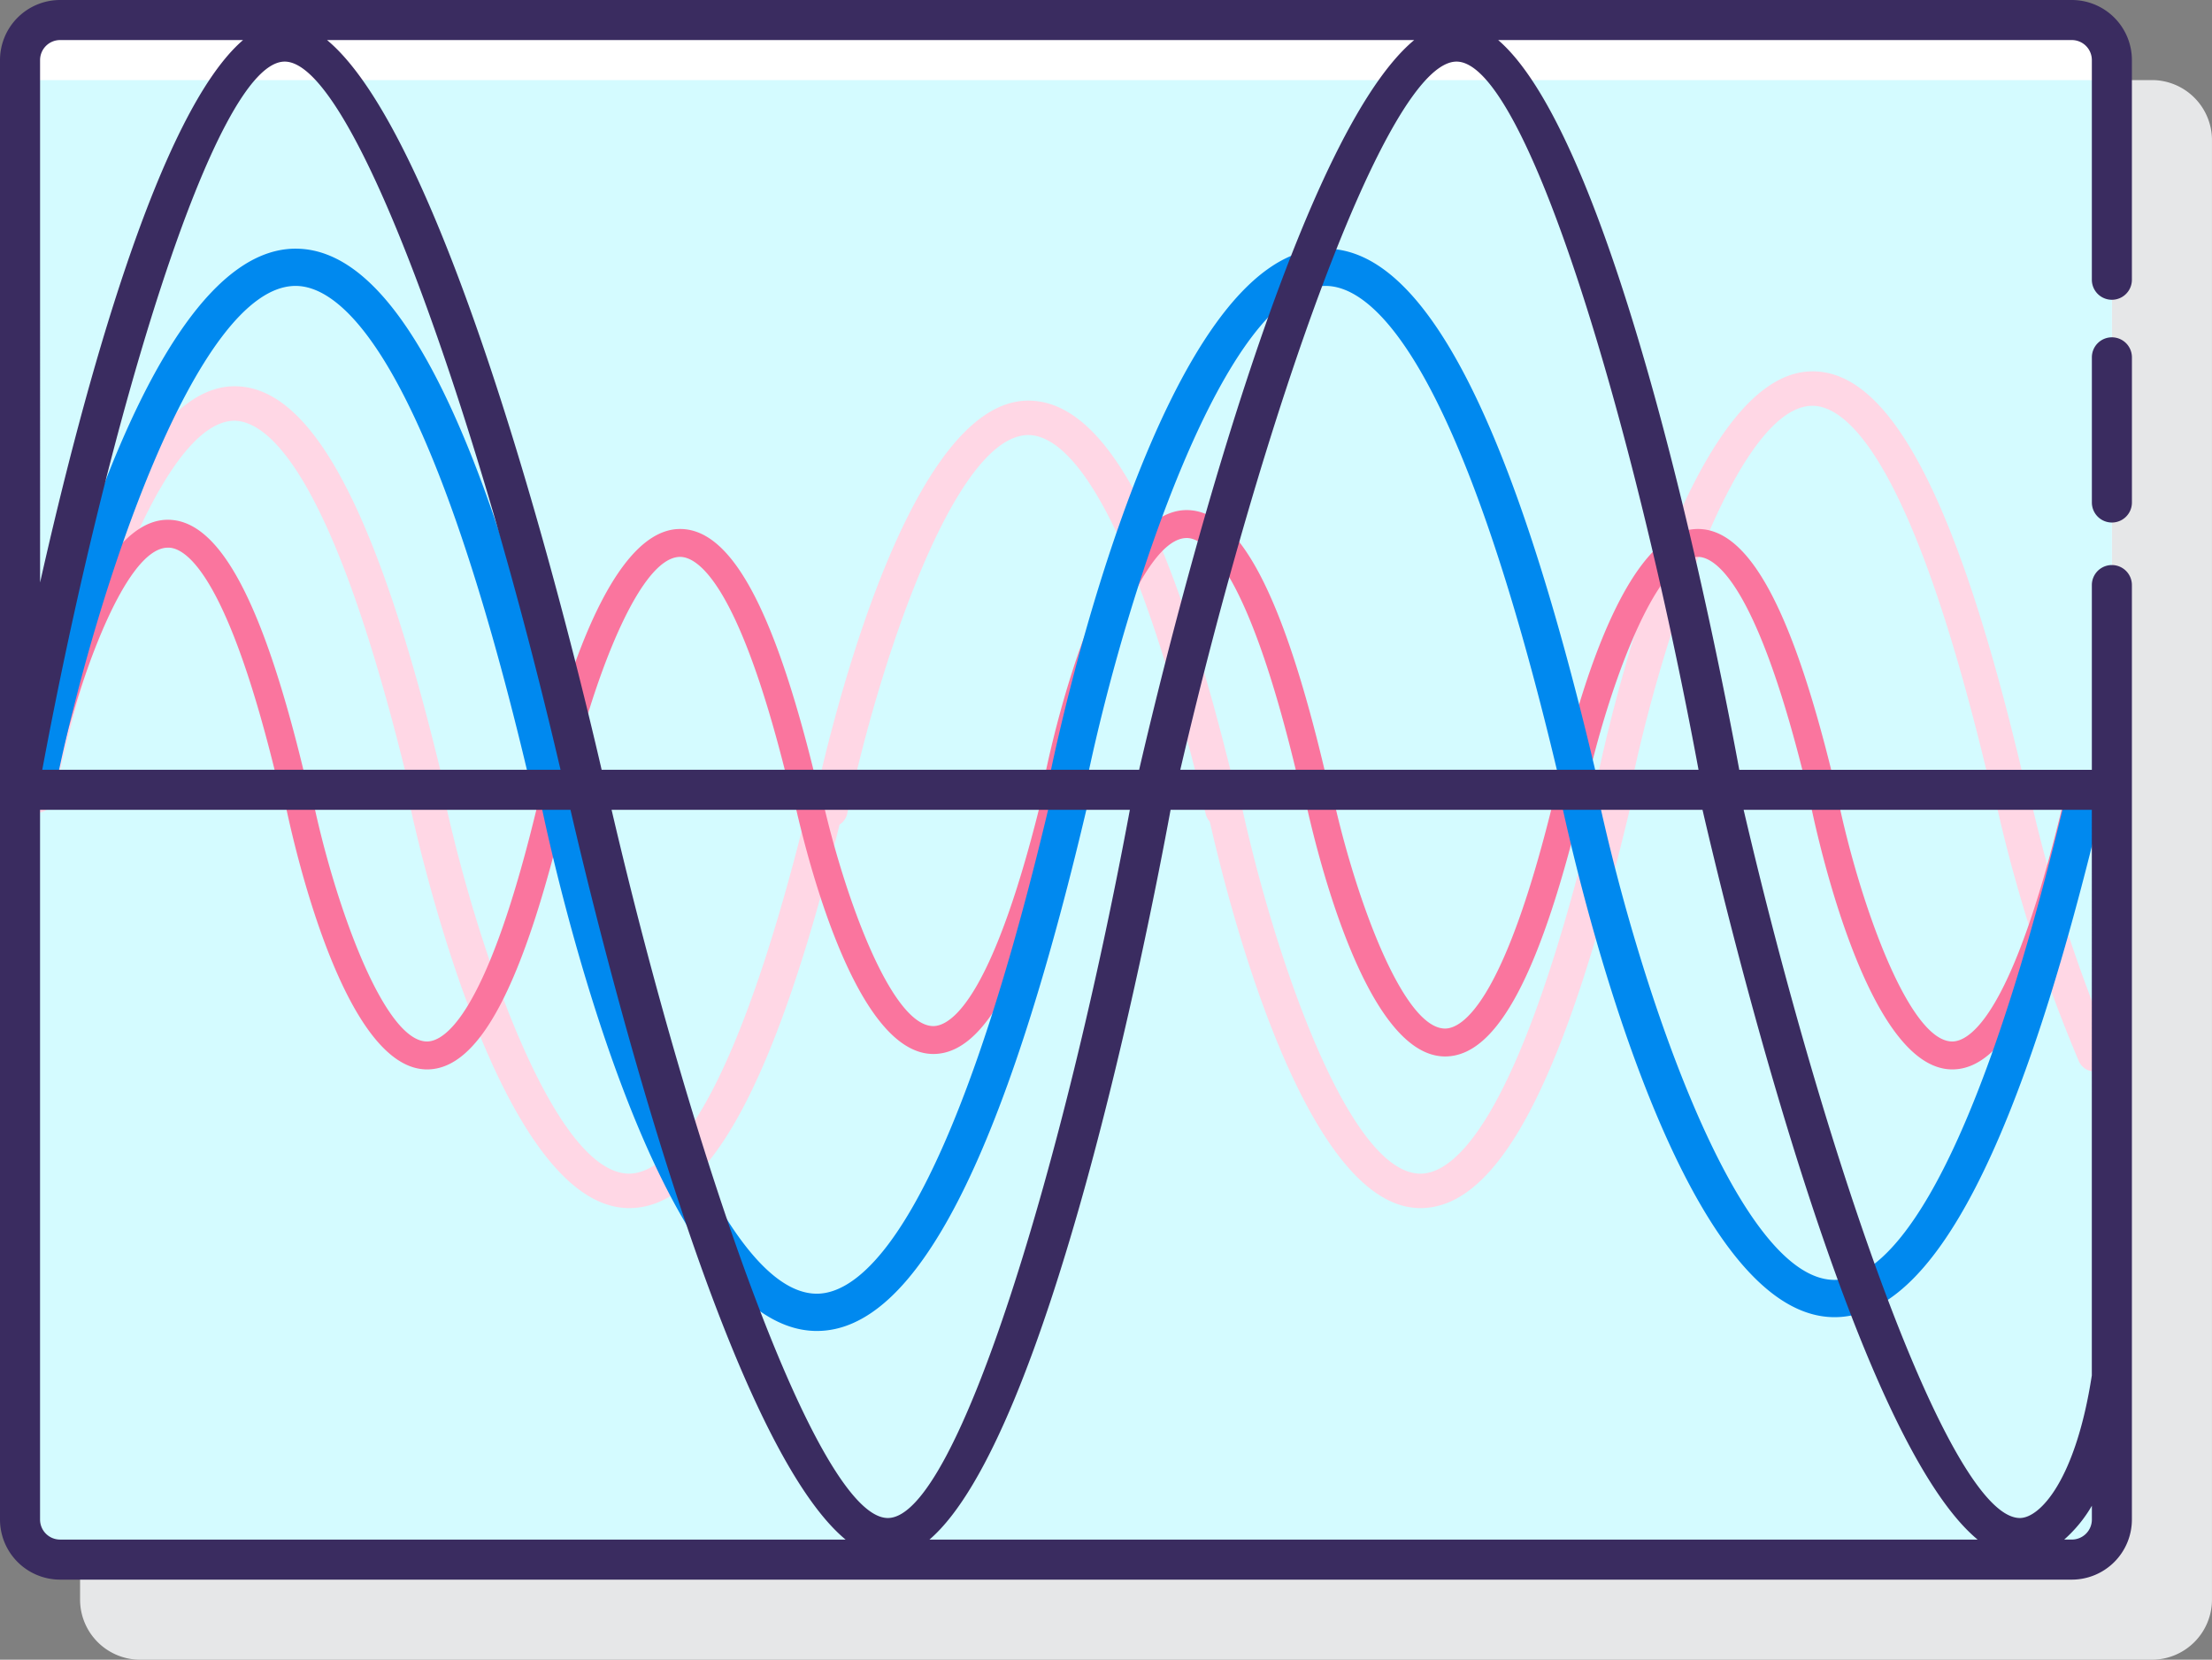 <svg xmlns="http://www.w3.org/2000/svg" width="85" height="63.773" viewBox="0 0 85 63.773">
  <rect x="0" y="0" width="85" height="63.773" fill="#808080" stroke="none"/>
  <g id="frecuencia" transform="translate(0 -0.461)">
    <path id="Trazado_979465" data-name="Trazado 979465" d="M95.614,16.461H18.308A2.311,2.311,0,0,0,16,18.769v56.08a2.311,2.311,0,0,0,2.308,2.308H95.614a2.311,2.311,0,0,0,2.308-2.308V18.769A2.31,2.31,0,0,0,95.614,16.461Zm0,0" transform="translate(-12.923 -12.923)" fill="#e6e7e8"/>
    <path id="Trazado_979466" data-name="Trazado 979466" d="M84.384,6V62.079a1.538,1.538,0,0,1-1.539,1.539H5.539A1.538,1.538,0,0,1,4,62.079V6A1.538,1.538,0,0,1,5.539,4.461H82.845A1.538,1.538,0,0,1,84.384,6Zm0,0" transform="translate(-3.231 -3.231)" fill="#fff"/>
    <path id="Trazado_979467" data-name="Trazado 979467" d="M4,71.77a1.538,1.538,0,0,0,1.539,1.539H82.845a1.539,1.539,0,0,0,1.539-1.539V16.461H4Zm0,0" transform="translate(-3.231 -12.923)" fill="#d4fbff"/>
    <path id="Trazado_979468" data-name="Trazado 979468" d="M19.63,94.014a.663.663,0,0,1-.644-.51c-3-12.7-5.579-14.542-6.83-14.555-2.855.037-5.773,8.937-6.942,14.538a.662.662,0,1,1-1.3-.27c.331-1.589,3.38-15.529,8.221-15.592h.036c3.022,0,5.6,4.951,8.1,15.575a.662.662,0,0,1-.492.8A.671.671,0,0,1,19.63,94.014Zm0,0" transform="translate(-3.153 -62.322)" fill="#ffd7e5"/>
    <path id="Trazado_979469" data-name="Trazado 979469" d="M178.188,96.88a.663.663,0,0,1-.644-.51c-2.982-12.646-5.543-14.555-6.813-14.555h-.017c-2.855.037-5.773,8.936-6.942,14.538a.662.662,0,1,1-1.3-.27c.332-1.589,3.38-15.529,8.222-15.591,3.065-.031,5.621,4.909,8.135,15.574a.663.663,0,0,1-.492.8A.71.71,0,0,1,178.188,96.88Zm0,0" transform="translate(-131.214 -64.637)" fill="#ffd7e5"/>
    <path id="Trazado_979470" data-name="Trazado 979470" d="M334.837,91.042a.663.663,0,0,1-.644-.51c-2.982-12.646-5.543-14.555-6.813-14.555h-.017c-2.855.037-5.772,8.936-6.942,14.538a.662.662,0,0,1-1.3-.27c.331-1.589,3.38-15.529,8.222-15.591,3.02-.056,5.621,4.909,8.135,15.574a.663.663,0,0,1-.492.8A.715.715,0,0,1,334.837,91.042Zm0,0" transform="translate(-257.732 -59.923)" fill="#ffd7e5"/>
    <path id="Trazado_979471" data-name="Trazado 979471" d="M90.164,173h-.037c-4.955-.062-8.075-14-8.415-15.591a.662.662,0,0,1,.525-.784.677.677,0,0,1,.8.513c1.2,5.6,4.186,14.5,7.106,14.538h.017c1.3,0,3.923-1.908,6.975-14.555a.681.681,0,0,1,.815-.493.662.662,0,0,1,.5.8C95.893,168.05,93.257,173,90.164,173Zm0,0" transform="translate(-65.984 -126.119)" fill="#ffd7e5"/>
    <path id="Trazado_979472" data-name="Trazado 979472" d="M249.055,173h-.036c-4.842-.062-7.891-14-8.222-15.591a.662.662,0,1,1,1.3-.27c1.169,5.6,4.088,14.5,6.942,14.538h.017c1.27,0,3.831-1.908,6.813-14.555a.662.662,0,1,1,1.289.3C254.65,168.05,252.075,173,249.055,173Zm0,0" transform="translate(-194.47 -126.119)" fill="#ffd7e5"/>
    <path id="Trazado_979473" data-name="Trazado 979473" d="M401.987,165.506a.662.662,0,0,1-.6-.387,57.878,57.878,0,0,1-3.307-10.488.662.662,0,1,1,1.3-.27,57.808,57.808,0,0,0,3.216,10.208.663.663,0,0,1-.327.878A.647.647,0,0,1,401.987,165.506Zm0,0" transform="translate(-321.499 -123.873)" fill="#ffd7e5"/>
    <g id="Grupo_1113138" data-name="Grupo 1113138" transform="translate(0.997 20.063)">
      <path id="Trazado_979474" data-name="Trazado 979474" d="M15.448,115.1a.536.536,0,0,1-.52-.412c-1.989-8.432-3.661-9.347-4.3-9.316-1.687.022-3.576,5.452-4.38,9.3a.535.535,0,0,1-1.048-.218c.352-1.689,2.27-10.114,5.413-10.154h.025c2.009,0,3.706,3.223,5.336,10.14a.536.536,0,0,1-.4.644A.62.62,0,0,1,15.448,115.1Zm0,0" transform="translate(-5.185 -103.93)" fill="#fa759e"/>
      <path id="Trazado_979475" data-name="Trazado 979475" d="M117.841,116.947a.535.535,0,0,1-.521-.412c-1.979-8.395-3.657-9.316-4.3-9.316h-.008c-1.686.022-3.576,5.452-4.379,9.3a.535.535,0,0,1-1.048-.218c.352-1.689,2.27-10.114,5.413-10.154h.024c2.009,0,3.706,3.223,5.336,10.14a.536.536,0,0,1-.4.644A.529.529,0,0,1,117.841,116.947Zm0,0" transform="translate(-87.883 -105.423)" fill="#fa759e"/>
      <path id="Trazado_979476" data-name="Trazado 979476" d="M218.994,113.173a.535.535,0,0,1-.521-.412c-1.988-8.431-3.675-9.328-4.3-9.315-1.687.022-3.576,5.452-4.38,9.3a.535.535,0,0,1-1.047-.219c.352-1.689,2.27-10.113,5.413-10.154h.024c2.009,0,3.706,3.224,5.336,10.141a.536.536,0,0,1-.4.644A.566.566,0,0,1,218.994,113.173Zm0,0" transform="translate(-169.58 -102.375)" fill="#fa759e"/>
      <path id="Trazado_979477" data-name="Trazado 979477" d="M321.133,116.947a.535.535,0,0,1-.52-.412c-1.988-8.431-3.676-9.328-4.3-9.316-1.687.023-3.576,5.452-4.38,9.3a.535.535,0,0,1-1.047-.218c.352-1.689,2.269-10.114,5.412-10.154h.025c2.009,0,3.706,3.223,5.336,10.14a.535.535,0,0,1-.521.658Zm0,0" transform="translate(-252.075 -105.423)" fill="#fa759e"/>
      <path id="Trazado_979478" data-name="Trazado 979478" d="M62.449,168.753h-.025c-3.144-.041-5.06-8.465-5.413-10.154a.535.535,0,0,1,1.047-.219c.8,3.849,2.694,9.281,4.38,9.3h.008c.639,0,2.316-.921,4.3-9.315a.535.535,0,1,1,1.041.246C66.153,165.529,64.458,168.753,62.449,168.753Zm0,0" transform="translate(-47.034 -147.264)" fill="#fa759e"/>
      <path id="Trazado_979479" data-name="Trazado 979479" d="M163.6,165.674h-.025c-3.144-.041-5.06-8.465-5.413-10.154a.535.535,0,0,1,1.047-.218c.8,3.849,2.694,9.28,4.38,9.3h.008c.639,0,2.316-.921,4.3-9.316a.535.535,0,1,1,1.041.246C167.306,162.45,165.61,165.674,163.6,165.674Zm0,0" transform="translate(-128.73 -144.778)" fill="#fa759e"/>
      <path id="Trazado_979480" data-name="Trazado 979480" d="M265.835,166.17h-.024c-3.144-.041-5.06-8.465-5.413-10.154a.535.535,0,0,1,1.047-.218c.8,3.849,2.694,9.28,4.38,9.3h.008c.639,0,2.316-.921,4.3-9.316a.535.535,0,0,1,1.041.246C269.539,162.947,267.844,166.17,265.835,166.17Zm0,0" transform="translate(-211.301 -145.179)" fill="#fa759e"/>
      <path id="Trazado_979481" data-name="Trazado 979481" d="M367.163,168.753h-.025c-3.144-.041-5.059-8.465-5.412-10.154a.535.535,0,0,1,1.047-.219c.8,3.849,2.694,9.281,4.38,9.3h.008c.639,0,2.316-.921,4.3-9.315a.535.535,0,1,1,1.041.246C370.868,165.529,369.172,168.753,367.163,168.753Zm0,0" transform="translate(-293.139 -147.264)" fill="#fa759e"/>
    </g>
    <path id="Trazado_979482" data-name="Trazado 979482" d="M24.279,71.113a.716.716,0,0,1-.695-.551c-3.893-16.511-7.292-19-8.985-19h-.022c-3.79.05-7.624,11.67-9.15,18.984a.715.715,0,0,1-1.4-.293c.428-2.05,4.36-20.043,10.531-20.122H14.6c3.793,0,7.187,6.576,10.376,20.1a.717.717,0,0,1-.532.861A.729.729,0,0,1,24.279,71.113Zm0,0" transform="translate(-3.24 -40.115)" fill="#0089ef"/>
    <path id="Trazado_979483" data-name="Trazado 979483" d="M230.073,71.113a.717.717,0,0,1-.7-.551c-3.893-16.511-7.292-19-8.984-19h-.023c-3.79.05-7.622,11.67-9.149,18.984a.716.716,0,0,1-1.4-.293c.429-2.05,4.36-20.043,10.531-20.122h.042c3.792,0,7.186,6.576,10.376,20.1a.714.714,0,0,1-.7.88Zm0,0" transform="translate(-169.451 -40.115)" fill="#0089ef"/>
    <path id="Trazado_979484" data-name="Trazado 979484" d="M118.733,178.229h-.042c-6.171-.08-10.1-18.072-10.532-20.123a.716.716,0,0,1,1.4-.292c1.527,7.313,5.362,18.935,9.149,18.983h.023c1.694,0,5.092-2.489,8.984-19a.715.715,0,1,1,1.392.328C125.92,171.652,122.525,178.229,118.733,178.229Zm0,0" transform="translate(-87.343 -126.627)" fill="#0089ef"/>
    <path id="Trazado_979485" data-name="Trazado 979485" d="M322.054,175.473h-.042c-6.171-.08-10.1-18.072-10.532-20.123a.716.716,0,0,1,1.4-.292c1.527,7.313,5.362,18.934,9.149,18.983h.023c1.694,0,5.092-2.49,8.984-19a.715.715,0,0,1,1.392.328C329.24,168.895,325.846,175.473,322.054,175.473Zm0,0" transform="translate(-251.557 -124.401)" fill="#0089ef"/>
    <path id="Trazado_979486" data-name="Trazado 979486" d="M79.614.461H2.308A2.311,2.311,0,0,0,0,2.769v56.08a2.311,2.311,0,0,0,2.308,2.308H79.614a2.311,2.311,0,0,0,2.308-2.308V22.942a.769.769,0,0,0-1.539,0v7.1H66.835C65.952,25.256,62.141,5.933,57.57,2H79.614a.77.77,0,0,1,.769.769V11.21a.769.769,0,0,0,1.539,0V2.769A2.31,2.31,0,0,0,79.614.461ZM65.422,31.577c1.092,4.717,5.822,24.1,10.571,28.041H35.717c4.572-3.933,8.383-23.259,9.265-28.041ZM34.117,58.789c-2.688,0-7.471-13.737-10.616-27.212H43.417C40.913,45.046,36.79,58.789,34.117,58.789ZM21.539,30.038H1.624C4.137,16.57,8.268,2.828,10.94,2.828,13.628,2.828,18.4,16.564,21.539,30.038ZM2.308,2H9.34c-3.231,2.781-6.09,13.248-7.8,20.844V2.769A.77.77,0,0,1,2.308,2ZM1.539,58.848V31.577H21.922c1.092,4.717,5.822,24.1,10.571,28.041H2.308A.77.77,0,0,1,1.539,58.848Zm78.076.769h-.294a5.2,5.2,0,0,0,1.063-1.3v.534A.77.77,0,0,1,79.614,59.617Zm.769-6.32c-.619,4.027-1.992,5.492-2.766,5.492-2.688,0-7.471-13.737-10.616-27.212h13.38V53.3ZM65.269,30.038H45.355C48.5,16.564,53.282,2.828,55.97,2.828,58.642,2.828,62.766,16.57,65.269,30.038Zm-21.495,0H23.119C22.029,25.319,17.312,5.94,12.567,2H54.343C49.6,5.94,44.867,25.32,43.774,30.038Zm0,0" fill="#3a2c60"/>
    <path id="Trazado_979487" data-name="Trazado 979487" d="M418.691,67.844a.769.769,0,0,0-.769.769v5.578a.769.769,0,0,0,1.539,0V68.613A.77.77,0,0,0,418.691,67.844Zm0,0" transform="translate(-337.538 -54.422)" fill="#3a2c60"/>
  </g>
</svg>
